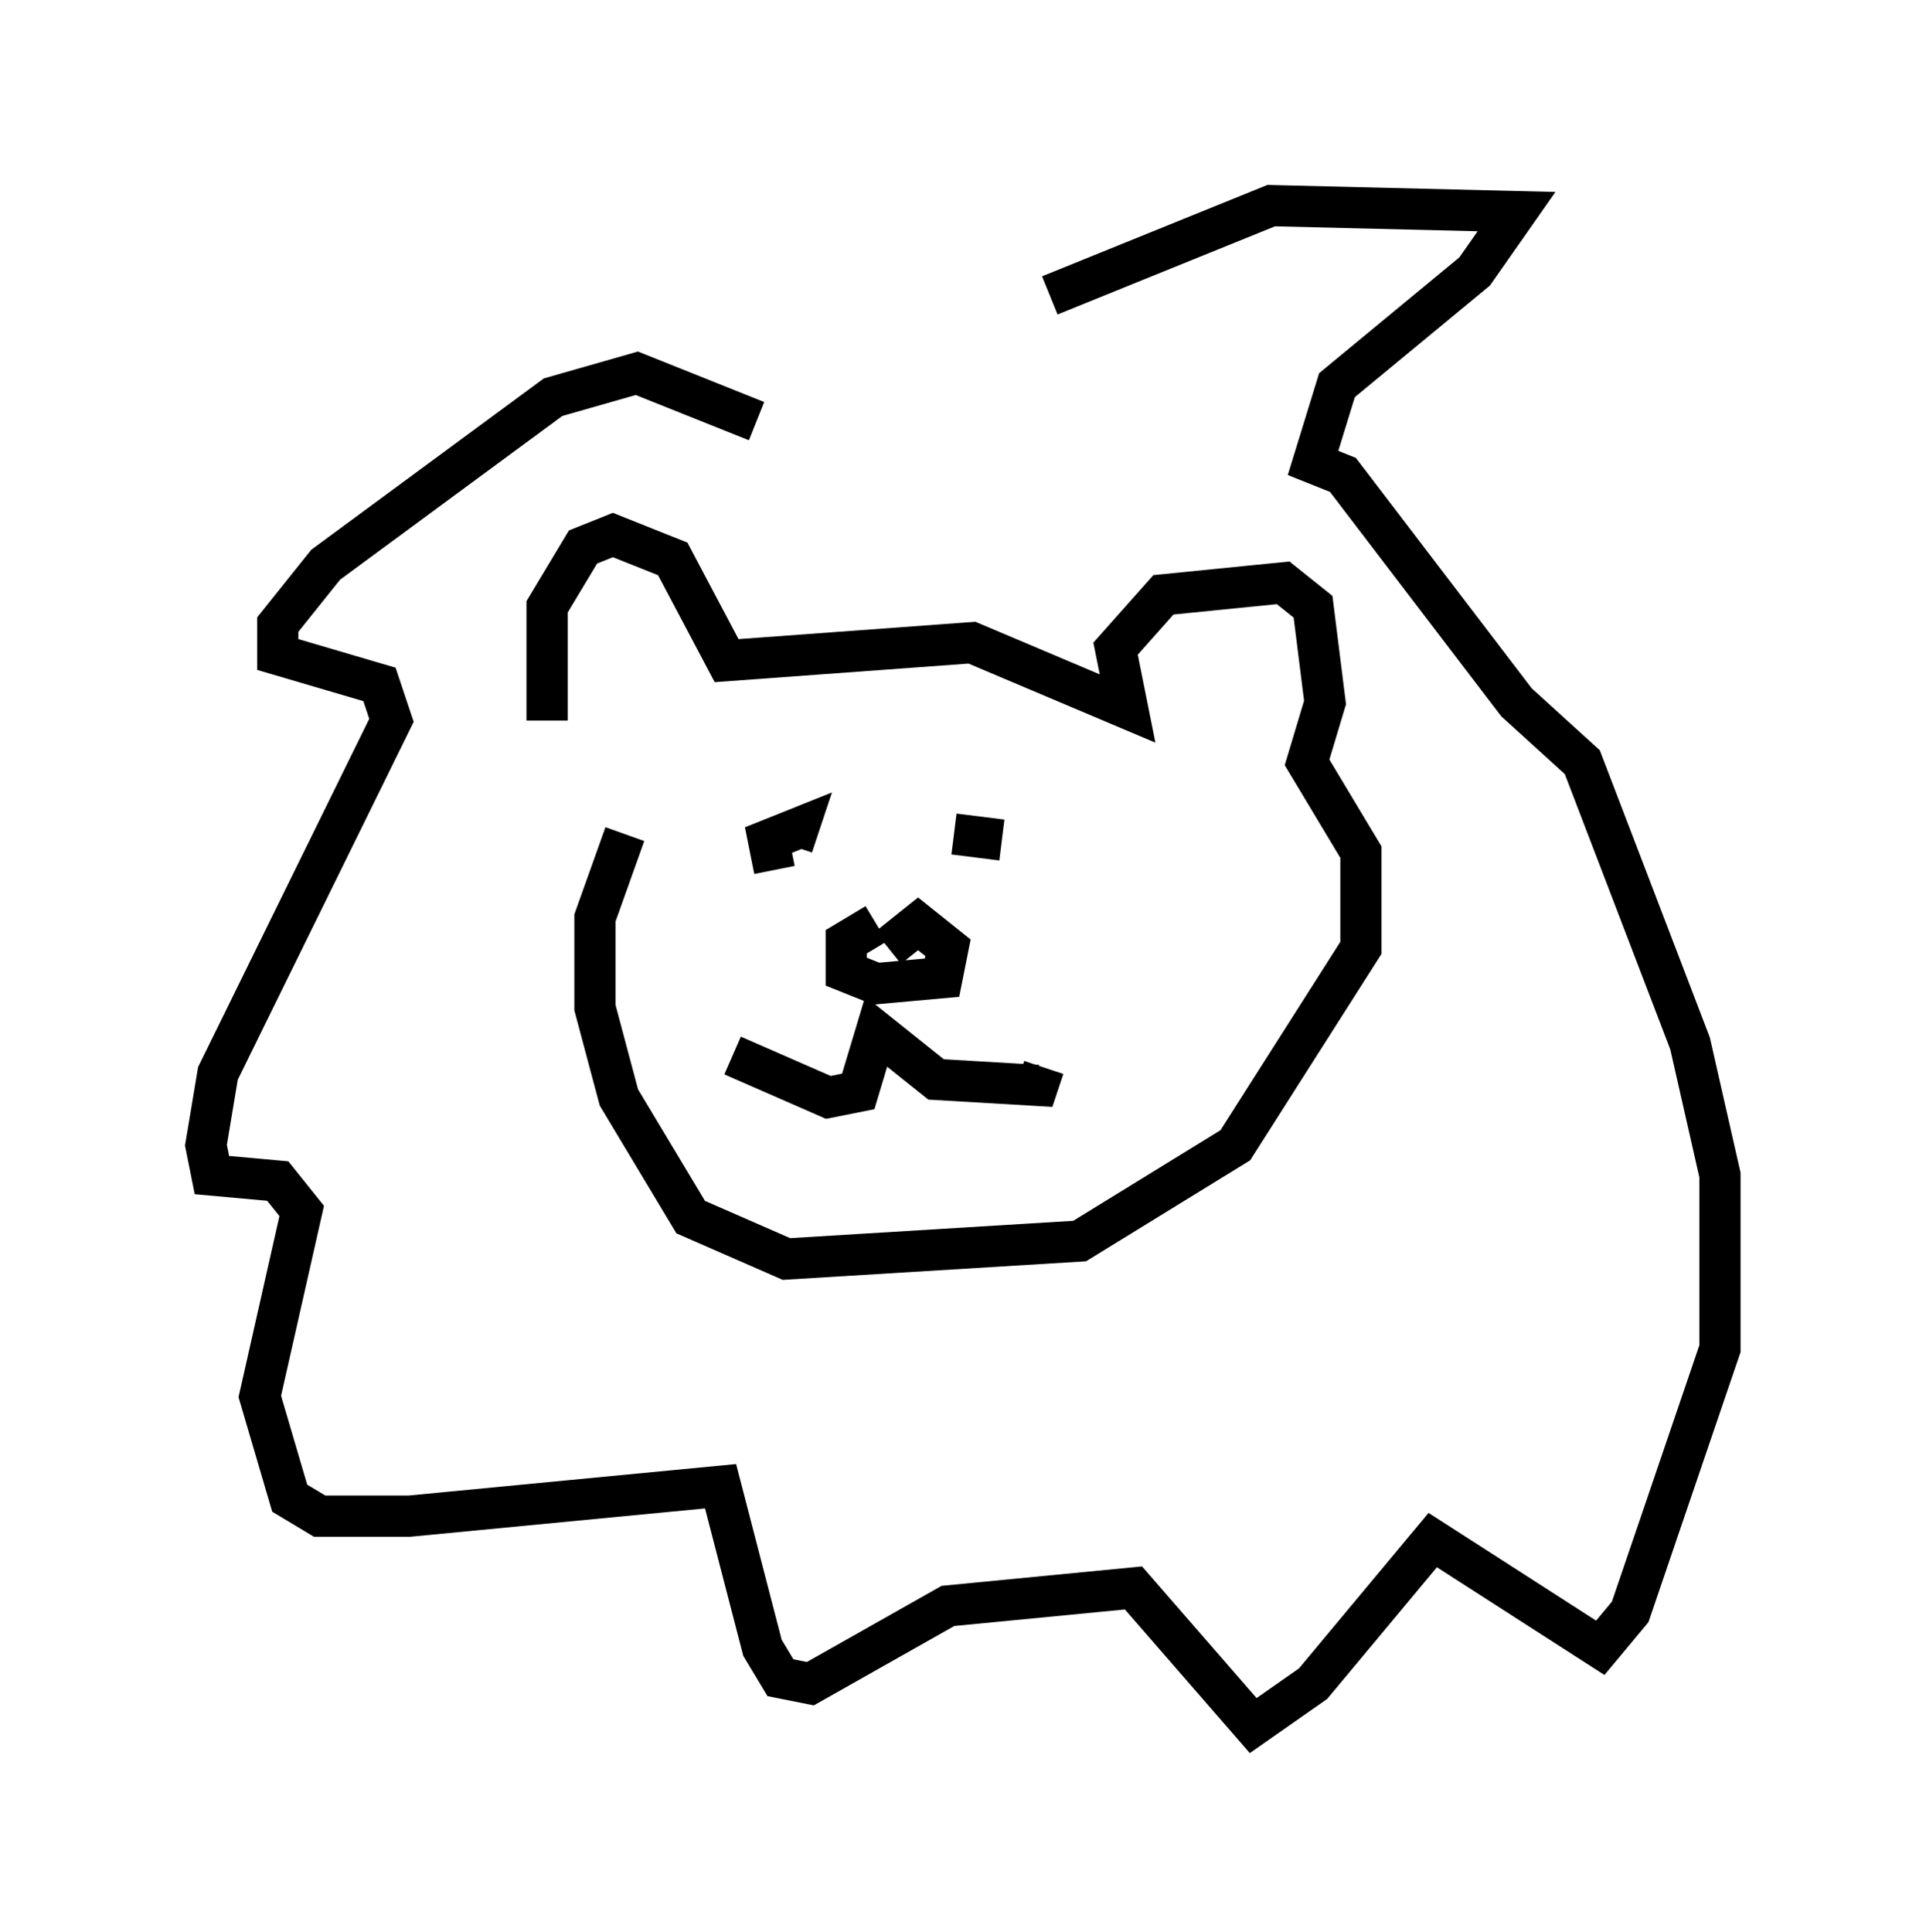 <?xml version="1.0" encoding="utf-8" ?>
<svg baseProfile="full" height="46.894" version="1.1" width="46.749" xmlns="http://www.w3.org/2000/svg" xmlns:ev="http://www.w3.org/2001/xml-events" xmlns:xlink="http://www.w3.org/1999/xlink"><defs /><rect fill="white" height="46.894" width="46.749" x="0" y="0" /><path d="M14.877, 19.525 m-1.598, -2.034 l0.0, -2.76 0.872, -1.453 l0.726, -0.291 1.453, 0.581 l1.307, 2.469 5.955, -0.436 l3.777, 1.598 -0.291, -1.453 l1.162, -1.307 2.905, -0.291 l0.726, 0.581 0.291, 2.324 l-0.436, 1.453 1.307, 2.179 l0.0, 2.324 -3.05, 4.793 l-3.777, 2.324 -7.117, 0.436 l-2.324, -1.017 -1.743, -2.905 l-0.581, -2.179 0.0, -2.179 l0.726, -2.034 m2.615, 5.374 l2.324, 1.017 0.726, -0.145 l0.436, -1.453 1.453, 1.162 l2.469, 0.145 0.145, -0.436 m-3.777, -2.905 l0.726, -0.581 0.726, 0.581 l-0.145, 0.726 -1.598, 0.145 l-0.726, -0.291 0.0, -0.726 l0.726, -0.436 m0.436, 0.581 l0.0, 0.0 m-2.905, -1.888 l-0.145, -0.726 0.726, -0.291 l-0.145, 0.436 m3.922, -0.291 l1.162, 0.145 m-5.955, -10.168 l-2.905, -1.162 -2.034, 0.581 l-5.52, 4.067 -1.162, 1.453 l0.0, 0.726 2.469, 0.726 l0.291, 0.872 -4.212, 8.57 l-0.291, 1.743 0.145, 0.726 l1.598, 0.145 0.581, 0.726 l-1.017, 4.503 0.726, 2.469 l0.726, 0.436 2.179, 0.0 l7.553, -0.726 1.017, 3.922 l0.436, 0.726 0.726, 0.145 l3.341, -1.888 4.503, -0.436 l2.905, 3.341 1.453, -1.017 l2.905, -3.486 4.067, 2.615 l0.726, -0.872 2.179, -6.391 l0.0, -4.212 -0.726, -3.196 l-2.615, -6.827 -1.598, -1.453 l-4.212, -5.52 -0.726, -0.291 l0.581, -1.888 3.341, -2.76 l1.017, -1.453 -5.955, -0.145 l-5.374, 2.179 " fill="none" stroke="black" stroke-width="1" /></svg>